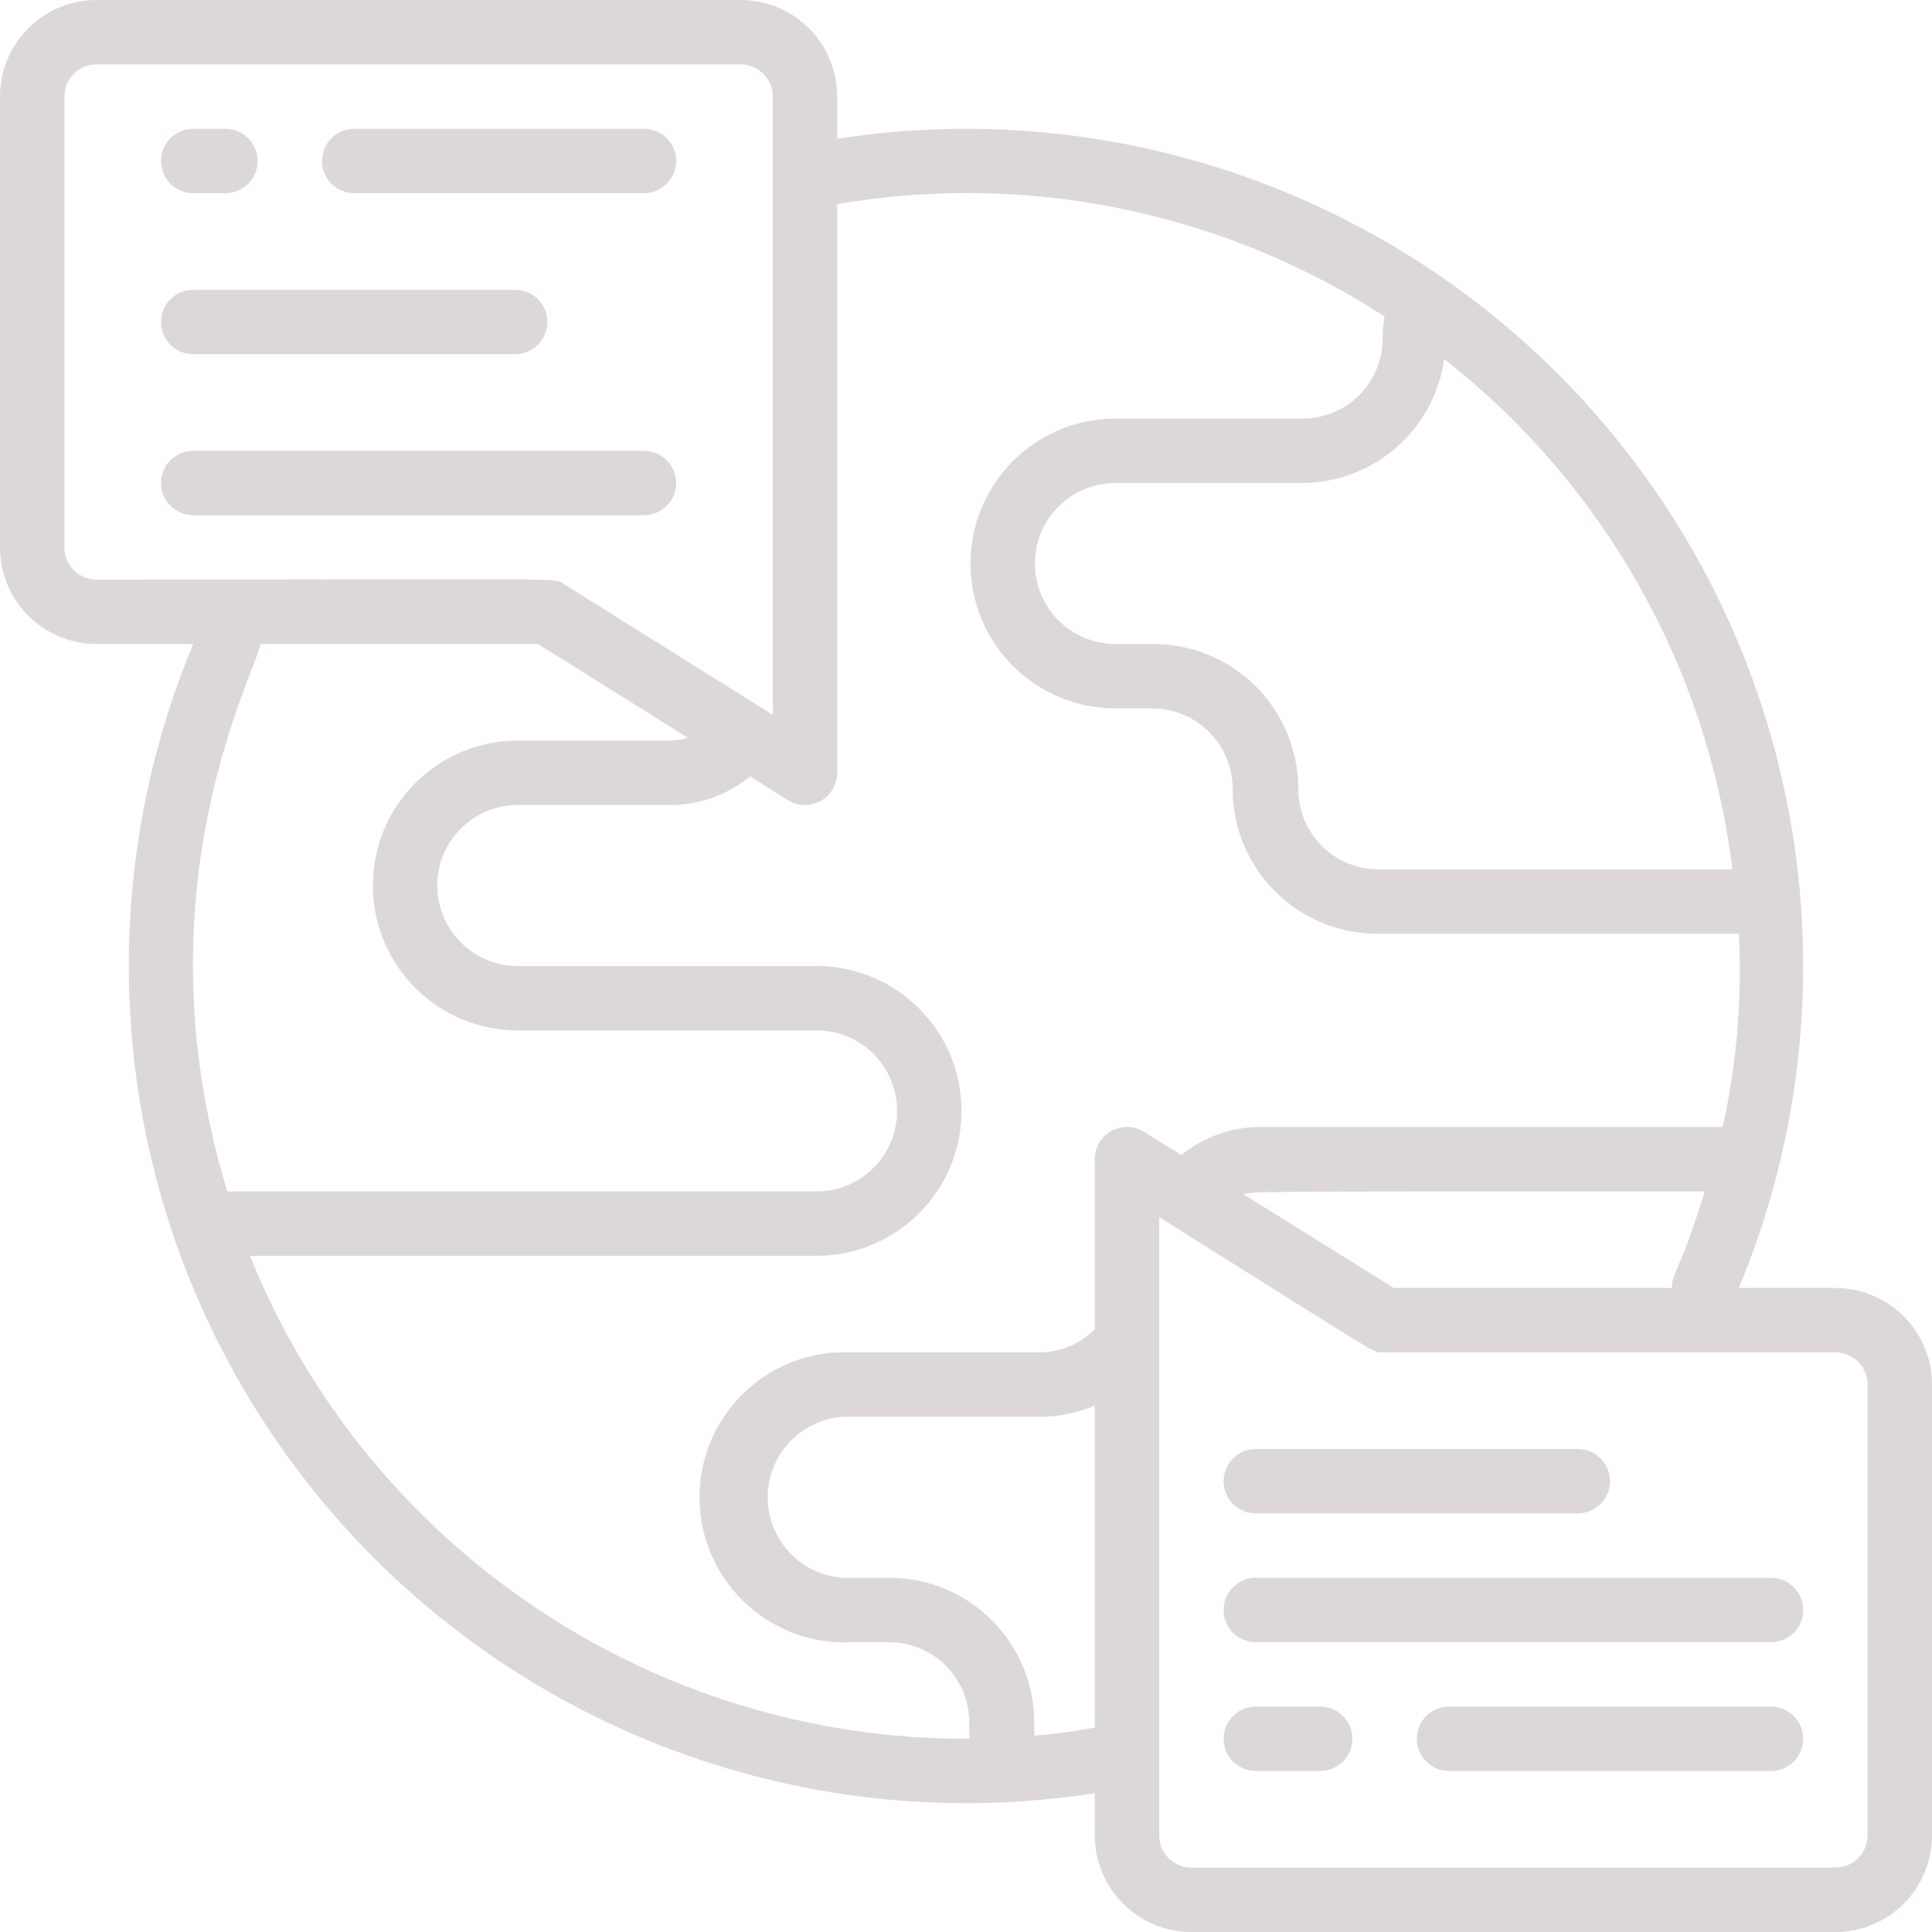 <svg width="60" height="60" viewBox="0 0 60 60" fill="none" xmlns="http://www.w3.org/2000/svg">
<path d="M57 40H54C57.618 31.316 56.263 21.354 50.456 13.952C44.649 6.55 35.296 2.863 26 4.31V3C26 1.343 24.657 0 23 0H3C1.343 0 0 1.343 0 3V17C0 18.657 1.343 20 3 20H6C2.382 28.684 3.737 38.646 9.544 46.048C15.351 53.45 24.704 57.137 34 55.69V57C34 58.657 35.343 60 37 60H57C58.657 60 60 58.657 60 57V43C60 41.343 58.657 40 57 40ZM51.92 40H43.29L38.62 37.09C39.09 37 38 37 52.94 37C52.19 39.47 51.92 39.51 51.92 40ZM53.8 27H42.8C42.14 26.997 41.507 26.733 41.042 26.264C40.577 25.795 40.317 25.16 40.32 24.5C40.32 23.303 39.843 22.155 38.995 21.311C38.147 20.466 36.997 19.995 35.8 20H34.64C33.259 20 32.14 18.881 32.14 17.5C32.14 16.119 33.259 15 34.64 15H40.44C42.663 14.992 44.542 13.351 44.85 11.15C49.816 15.038 53.036 20.739 53.8 27ZM2 17V3C2 2.448 2.448 2 3 2H23C23.552 2 24 2.448 24 3V22.2L17.53 18.15C17.18 17.93 18.23 18 3 18C2.735 18 2.48 17.895 2.293 17.707C2.105 17.52 2 17.265 2 17ZM8.08 20H16.71L21.36 22.91C20.89 23.04 21.11 23 16.08 23C13.595 23 11.58 25.015 11.58 27.5C11.58 29.985 13.595 32 16.08 32H25.36C26.741 32 27.86 33.119 27.86 34.5C27.86 35.881 26.741 37 25.36 37H7.06C4.16 27.51 8.08 20.65 8.08 20ZM7.76 39H25.36C27.845 39 29.86 36.985 29.86 34.5C29.86 32.015 27.845 30 25.36 30H16.08C14.699 30 13.58 28.881 13.58 27.5C13.58 26.119 14.699 25 16.08 25H20.72C21.659 25.022 22.574 24.706 23.3 24.11C24.53 24.89 24.63 25 25 25C25.552 25 26 24.552 26 24V6.34C31.904 5.325 37.973 6.571 43 9.83C42.96 10.051 42.94 10.275 42.94 10.5C42.943 11.164 42.68 11.801 42.211 12.271C41.741 12.74 41.104 13.003 40.44 13H34.64C32.155 13 30.14 15.015 30.14 17.5C30.14 19.985 32.155 22 34.64 22H35.8C37.173 22.011 38.28 23.127 38.28 24.5C38.28 26.977 40.282 28.989 42.76 29H54C54.105 31.013 53.937 33.032 53.5 35H39.24C38.313 34.976 37.409 35.285 36.69 35.87L35.53 35.15C35.221 34.957 34.832 34.947 34.514 35.124C34.196 35.301 33.999 35.636 34 36V41.28C33.545 41.739 32.926 41.998 32.28 42H26C23.515 42.127 21.603 44.245 21.73 46.73C21.857 49.215 23.975 51.127 26.46 51H27.62C28.28 51.003 28.913 51.267 29.378 51.736C29.843 52.205 30.103 52.84 30.1 53.5V54C20.287 54.037 11.44 48.097 7.76 39ZM32.12 53.9V53.5C32.12 51.023 30.117 49.011 27.64 49H26.48C25.099 49.075 23.92 48.016 23.845 46.635C23.77 45.254 24.829 44.075 26.21 44H32.28C32.871 44.001 33.456 43.882 34 43.65V53.65C33.41 53.76 32.79 53.85 32.12 53.9ZM58 57C58 57.552 57.552 58 57 58H37C36.448 58 36 57.552 36 57V37.8C43.12 42.26 42.6 42 43 42H57C57.552 42 58 42.448 58 43V57Z" fill="#DDD8D8"/>
<path d="M6 6H7C7.552 6 8 5.552 8 5C8 4.448 7.552 4 7 4H6C5.448 4 5 4.448 5 5C5 5.552 5.448 6 6 6Z" fill="#DDD8D8"/>
<path d="M11 6H20C20.552 6 21 5.552 21 5C21 4.448 20.552 4 20 4H11C10.448 4 10 4.448 10 5C10 5.552 10.448 6 11 6Z" fill="#DDD8D8"/>
<path d="M6 11H16C16.552 11 17 10.552 17 10C17 9.448 16.552 9 16 9H6C5.448 9 5 9.448 5 10C5 10.552 5.448 11 6 11Z" fill="#DDD8D8"/>
<path d="M21 15C21 14.448 20.552 14 20 14H6C5.448 14 5 14.448 5 15C5 15.552 5.448 16 6 16H20C20.552 16 21 15.552 21 15Z" fill="#DDD8D8"/>
<path d="M55 49H39C38.448 49 38 49.448 38 50C38 50.552 38.448 51 39 51H55C55.552 51 56 50.552 56 50C56 49.448 55.552 49 55 49Z" fill="#DDD8D8"/>
<path d="M41 53H39C38.448 53 38 53.448 38 54C38 54.552 38.448 55 39 55H41C41.552 55 42 54.552 42 54C42 53.448 41.552 53 41 53Z" fill="#DDD8D8"/>
<path d="M55 53H45C44.448 53 44 53.448 44 54C44 54.552 44.448 55 45 55H55C55.552 55 56 54.552 56 54C56 53.448 55.552 53 55 53Z" fill="#DDD8D8"/>
<path d="M39 47H49C49.552 47 50 46.552 50 46C50 45.448 49.552 45 49 45H39C38.448 45 38 45.448 38 46C38 46.552 38.448 47 39 47Z" fill="#DDD8D8"/>
</svg>
